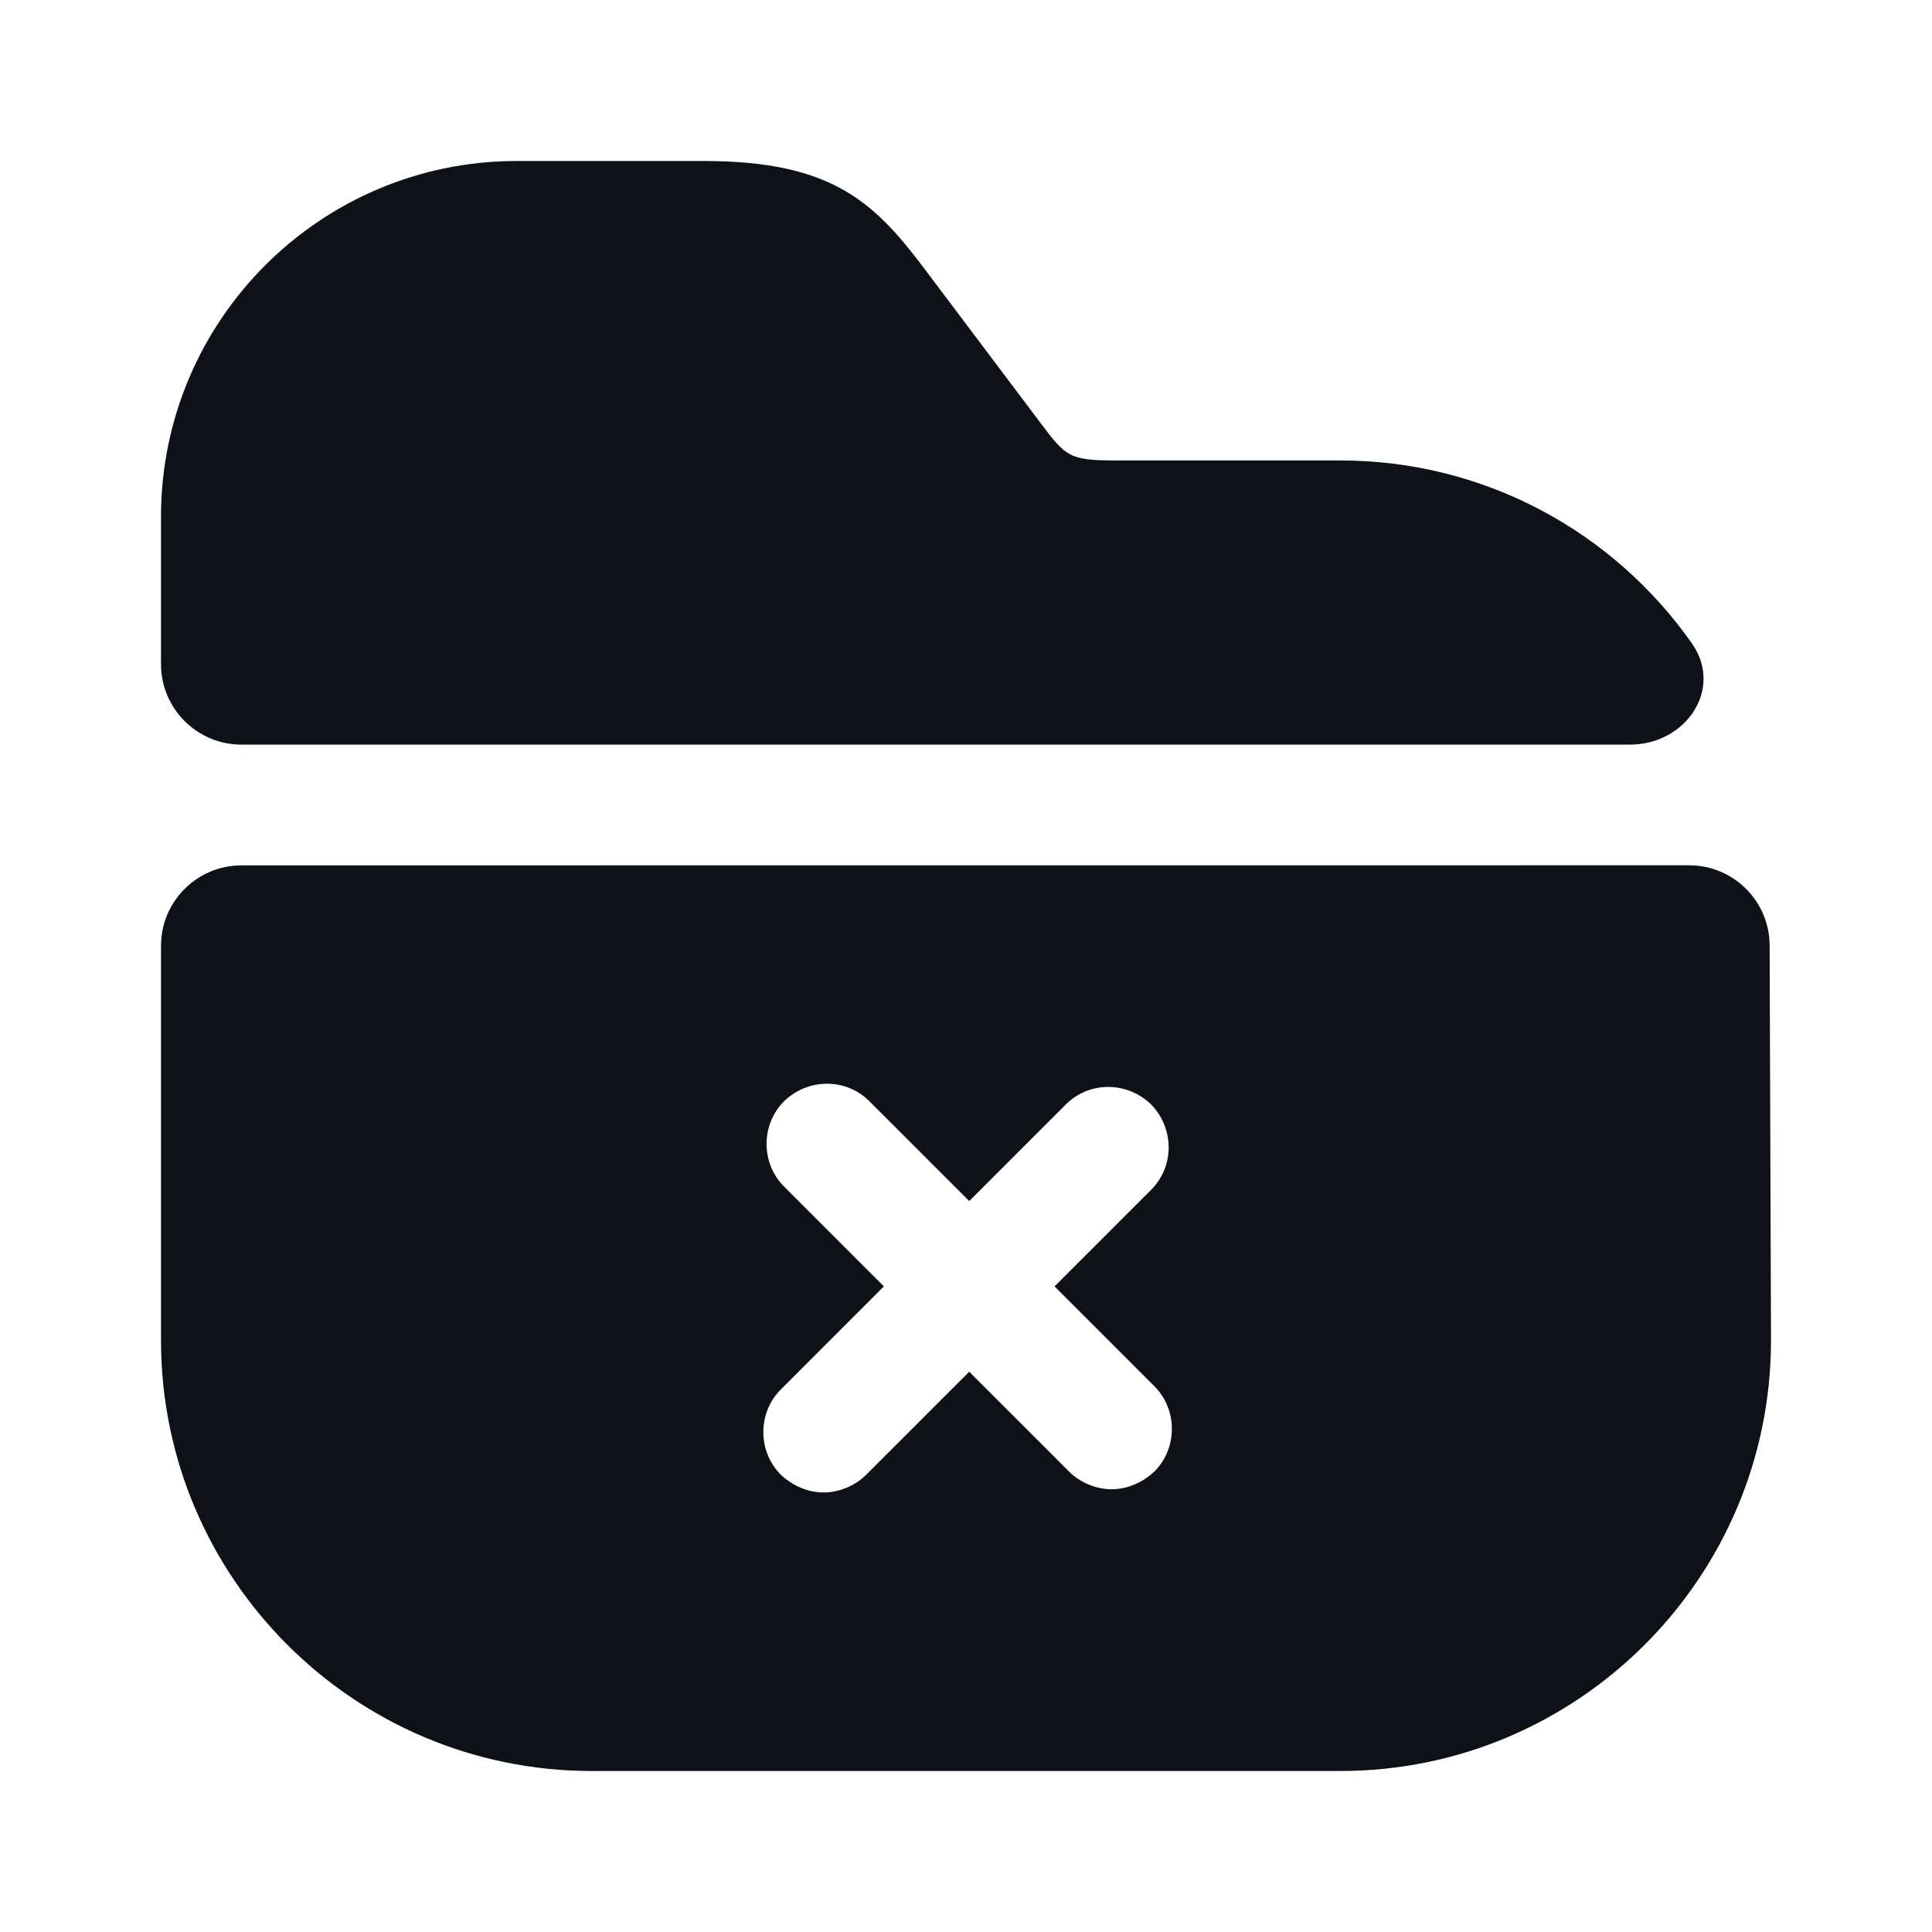 <svg width="24" height="24" viewBox="0 0 24 24" fill="none" xmlns="http://www.w3.org/2000/svg">
<path d="M21.017 7.992C21.415 8.558 20.941 9.25 20.248 9.25H3C2.448 9.25 2 8.802 2 8.25V6.42C2 3.98 3.98 2 6.42 2H8.74C10.37 2 10.88 2.53 11.53 3.4L12.93 5.26C13.24 5.67 13.28 5.72 13.86 5.72H16.65C18.455 5.72 20.052 6.617 21.017 7.992Z" fill="#0E1117"/>
<path d="M21.983 11.746C21.982 11.195 21.534 10.749 20.983 10.749L3 10.75C2.448 10.75 2 11.198 2 11.75V16.65C2 19.6 4.4 22 7.35 22H16.65C19.6 22 22 19.6 22 16.65L21.983 11.746ZM14.34 18.28C14.19 18.42 14 18.5 13.81 18.5C13.62 18.5 13.42 18.42 13.28 18.28L12.04 17.04L10.76 18.32C10.62 18.46 10.42 18.54 10.23 18.54C10.04 18.54 9.85 18.46 9.7 18.32C9.41 18.03 9.41 17.55 9.7 17.26L10.98 15.98L9.74 14.74C9.45 14.45 9.45 13.97 9.74 13.68C10.04 13.39 10.51 13.39 10.8 13.68L12.04 14.92L13.24 13.72C13.53 13.43 14 13.43 14.3 13.72C14.59 14.02 14.59 14.49 14.3 14.78L13.1 15.98L14.34 17.22C14.63 17.51 14.63 17.99 14.34 18.28Z" fill="#0E1117"/>
</svg>
